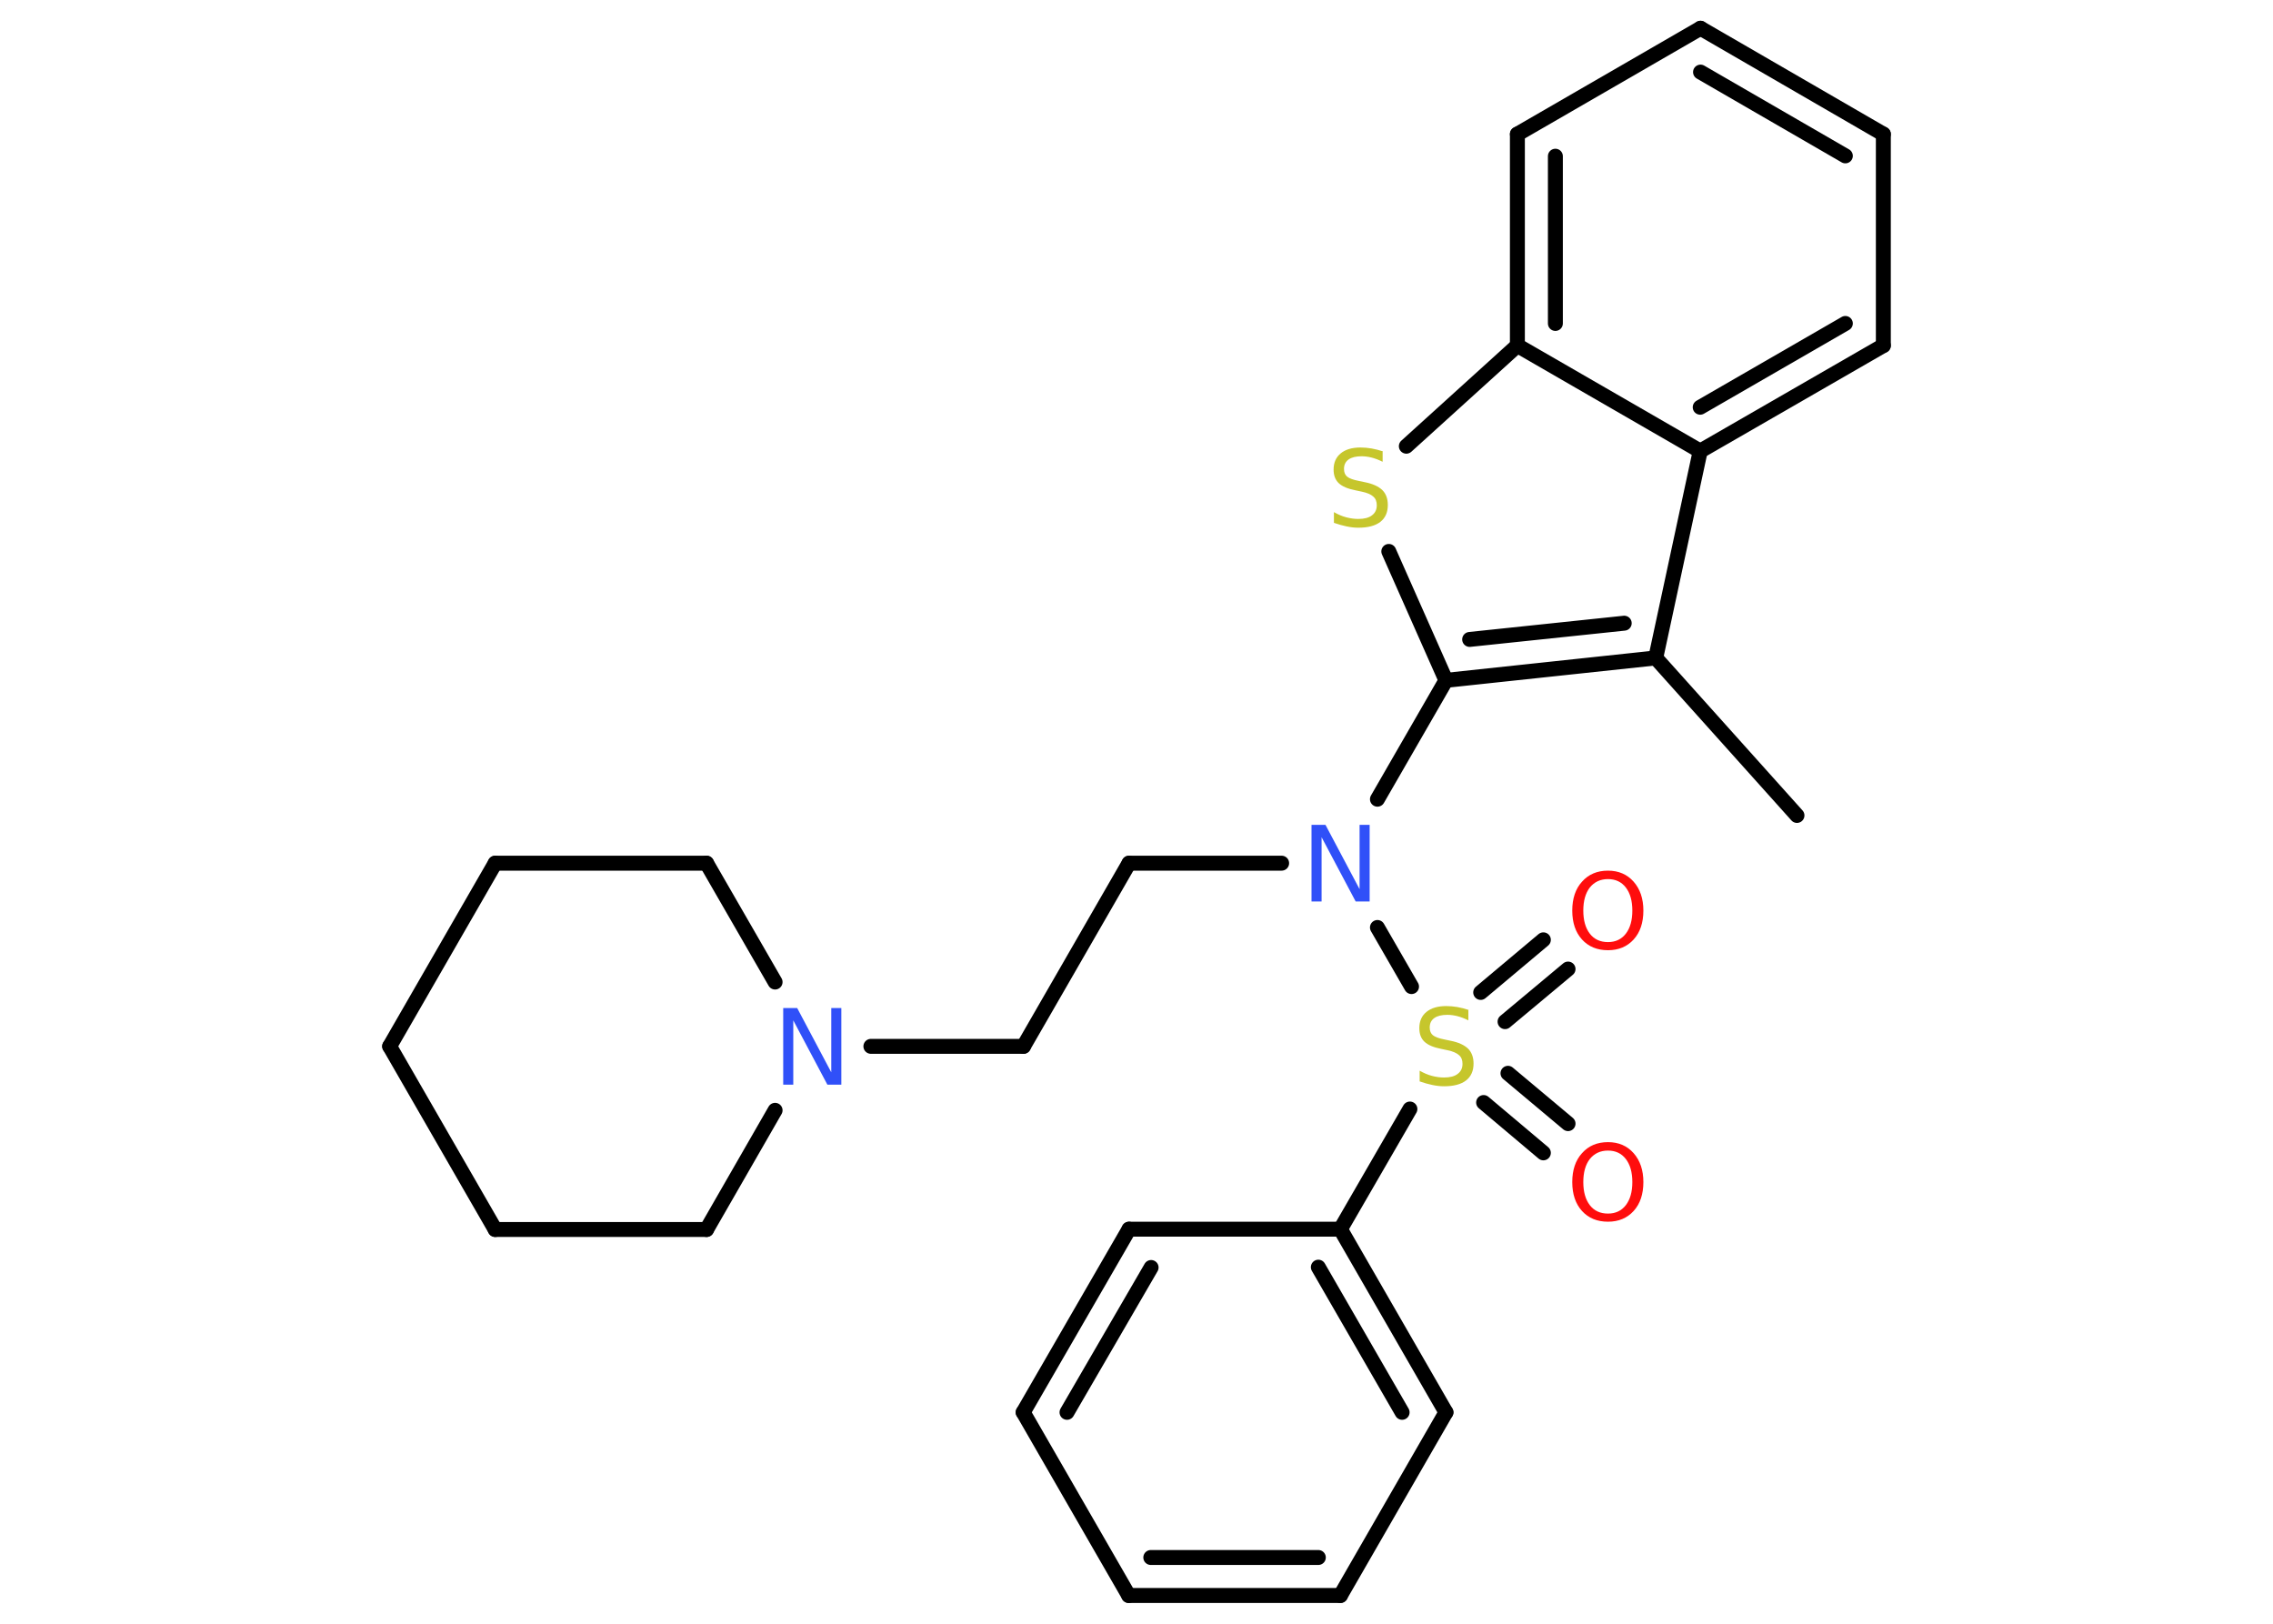 <?xml version='1.0' encoding='UTF-8'?>
<!DOCTYPE svg PUBLIC "-//W3C//DTD SVG 1.1//EN" "http://www.w3.org/Graphics/SVG/1.1/DTD/svg11.dtd">
<svg version='1.2' xmlns='http://www.w3.org/2000/svg' xmlns:xlink='http://www.w3.org/1999/xlink' width='70.0mm' height='50.0mm' viewBox='0 0 70.0 50.0'>
  <desc>Generated by the Chemistry Development Kit (http://github.com/cdk)</desc>
  <g stroke-linecap='round' stroke-linejoin='round' stroke='#000000' stroke-width='.46' fill='#FF0D0D'>
    <rect x='.0' y='.0' width='70.0' height='50.0' fill='#FFFFFF' stroke='none'/>
    <g id='mol1' class='mol'>
      <line id='mol1bnd1' class='bond' x1='55.34' y1='25.11' x2='50.99' y2='20.26'/>
      <g id='mol1bnd2' class='bond'>
        <line x1='44.53' y1='20.95' x2='50.99' y2='20.26'/>
        <line x1='45.26' y1='19.69' x2='50.02' y2='19.19'/>
      </g>
      <line id='mol1bnd3' class='bond' x1='44.53' y1='20.95' x2='42.42' y2='24.61'/>
      <line id='mol1bnd4' class='bond' x1='39.47' y1='26.58' x2='34.77' y2='26.58'/>
      <line id='mol1bnd5' class='bond' x1='34.77' y1='26.58' x2='31.52' y2='32.22'/>
      <line id='mol1bnd6' class='bond' x1='31.52' y1='32.22' x2='26.82' y2='32.22'/>
      <line id='mol1bnd7' class='bond' x1='23.87' y1='30.24' x2='21.76' y2='26.58'/>
      <line id='mol1bnd8' class='bond' x1='21.76' y1='26.58' x2='15.25' y2='26.58'/>
      <line id='mol1bnd9' class='bond' x1='15.25' y1='26.58' x2='12.0' y2='32.22'/>
      <line id='mol1bnd10' class='bond' x1='12.0' y1='32.22' x2='15.25' y2='37.86'/>
      <line id='mol1bnd11' class='bond' x1='15.25' y1='37.86' x2='21.76' y2='37.86'/>
      <line id='mol1bnd12' class='bond' x1='23.87' y1='34.19' x2='21.76' y2='37.86'/>
      <line id='mol1bnd13' class='bond' x1='42.42' y1='28.56' x2='43.47' y2='30.38'/>
      <g id='mol1bnd14' class='bond'>
        <line x1='46.44' y1='33.05' x2='48.29' y2='34.6'/>
        <line x1='45.69' y1='33.95' x2='47.53' y2='35.5'/>
      </g>
      <g id='mol1bnd15' class='bond'>
        <line x1='45.6' y1='30.56' x2='47.53' y2='28.94'/>
        <line x1='46.35' y1='31.46' x2='48.29' y2='29.84'/>
      </g>
      <line id='mol1bnd16' class='bond' x1='43.42' y1='34.15' x2='41.28' y2='37.85'/>
      <g id='mol1bnd17' class='bond'>
        <line x1='44.53' y1='43.49' x2='41.28' y2='37.85'/>
        <line x1='43.18' y1='43.49' x2='40.6' y2='39.02'/>
      </g>
      <line id='mol1bnd18' class='bond' x1='44.53' y1='43.49' x2='41.28' y2='49.13'/>
      <g id='mol1bnd19' class='bond'>
        <line x1='34.76' y1='49.13' x2='41.28' y2='49.13'/>
        <line x1='35.44' y1='47.96' x2='40.6' y2='47.96'/>
      </g>
      <line id='mol1bnd20' class='bond' x1='34.76' y1='49.13' x2='31.51' y2='43.49'/>
      <g id='mol1bnd21' class='bond'>
        <line x1='34.77' y1='37.85' x2='31.51' y2='43.49'/>
        <line x1='35.45' y1='39.03' x2='32.86' y2='43.49'/>
      </g>
      <line id='mol1bnd22' class='bond' x1='41.28' y1='37.85' x2='34.77' y2='37.85'/>
      <line id='mol1bnd23' class='bond' x1='44.53' y1='20.95' x2='42.77' y2='16.98'/>
      <line id='mol1bnd24' class='bond' x1='43.31' y1='13.74' x2='46.73' y2='10.64'/>
      <g id='mol1bnd25' class='bond'>
        <line x1='46.73' y1='4.13' x2='46.73' y2='10.64'/>
        <line x1='47.9' y1='4.81' x2='47.9' y2='9.96'/>
      </g>
      <line id='mol1bnd26' class='bond' x1='46.73' y1='4.13' x2='52.37' y2='.87'/>
      <g id='mol1bnd27' class='bond'>
        <line x1='58.0' y1='4.13' x2='52.37' y2='.87'/>
        <line x1='56.83' y1='4.8' x2='52.37' y2='2.22'/>
      </g>
      <line id='mol1bnd28' class='bond' x1='58.0' y1='4.13' x2='58.0' y2='10.64'/>
      <g id='mol1bnd29' class='bond'>
        <line x1='52.36' y1='13.89' x2='58.0' y2='10.64'/>
        <line x1='52.36' y1='12.54' x2='56.83' y2='9.96'/>
      </g>
      <line id='mol1bnd30' class='bond' x1='50.99' y1='20.26' x2='52.36' y2='13.89'/>
      <line id='mol1bnd31' class='bond' x1='46.73' y1='10.64' x2='52.36' y2='13.89'/>
      <path id='mol1atm4' class='atom' d='M40.39 25.4h.43l1.05 1.98v-1.98h.31v2.36h-.43l-1.05 -1.98v1.98h-.31v-2.36z' stroke='none' fill='#3050F8'/>
      <path id='mol1atm7' class='atom' d='M24.12 31.04h.43l1.05 1.98v-1.98h.31v2.36h-.43l-1.05 -1.98v1.98h-.31v-2.36z' stroke='none' fill='#3050F8'/>
      <path id='mol1atm13' class='atom' d='M45.22 31.11v.31q-.18 -.09 -.34 -.13q-.16 -.04 -.31 -.04q-.26 .0 -.4 .1q-.14 .1 -.14 .29q.0 .16 .1 .24q.1 .08 .36 .13l.19 .04q.35 .07 .53 .24q.17 .17 .17 .46q.0 .34 -.23 .52q-.23 .18 -.68 .18q-.17 .0 -.36 -.04q-.19 -.04 -.39 -.11v-.33q.19 .11 .38 .16q.19 .05 .37 .05q.28 .0 .42 -.11q.15 -.11 .15 -.31q.0 -.18 -.11 -.27q-.11 -.1 -.35 -.15l-.19 -.04q-.36 -.07 -.52 -.22q-.16 -.15 -.16 -.42q.0 -.32 .22 -.5q.22 -.18 .61 -.18q.16 .0 .34 .03q.17 .03 .35 .09z' stroke='none' fill='#C6C62C'/>
      <path id='mol1atm14' class='atom' d='M49.52 35.43q-.35 .0 -.56 .26q-.2 .26 -.2 .71q.0 .45 .2 .71q.2 .26 .56 .26q.35 .0 .55 -.26q.2 -.26 .2 -.71q.0 -.45 -.2 -.71q-.2 -.26 -.55 -.26zM49.52 35.17q.49 .0 .79 .34q.3 .34 .3 .89q.0 .56 -.3 .89q-.3 .33 -.79 .33q-.5 .0 -.8 -.33q-.3 -.33 -.3 -.89q.0 -.56 .3 -.89q.3 -.34 .8 -.34z' stroke='none'/>
      <path id='mol1atm15' class='atom' d='M49.52 27.07q-.35 .0 -.56 .26q-.2 .26 -.2 .71q.0 .45 .2 .71q.2 .26 .56 .26q.35 .0 .55 -.26q.2 -.26 .2 -.71q.0 -.45 -.2 -.71q-.2 -.26 -.55 -.26zM49.52 26.81q.49 .0 .79 .34q.3 .34 .3 .89q.0 .56 -.3 .89q-.3 .33 -.79 .33q-.5 .0 -.8 -.33q-.3 -.33 -.3 -.89q.0 -.56 .3 -.89q.3 -.34 .8 -.34z' stroke='none'/>
      <path id='mol1atm22' class='atom' d='M42.58 13.91v.31q-.18 -.09 -.34 -.13q-.16 -.04 -.31 -.04q-.26 .0 -.4 .1q-.14 .1 -.14 .29q.0 .16 .1 .24q.1 .08 .36 .13l.19 .04q.35 .07 .53 .24q.17 .17 .17 .46q.0 .34 -.23 .52q-.23 .18 -.68 .18q-.17 .0 -.36 -.04q-.19 -.04 -.39 -.11v-.33q.19 .11 .38 .16q.19 .05 .37 .05q.28 .0 .42 -.11q.15 -.11 .15 -.31q.0 -.18 -.11 -.27q-.11 -.1 -.35 -.15l-.19 -.04q-.36 -.07 -.52 -.22q-.16 -.15 -.16 -.42q.0 -.32 .22 -.5q.22 -.18 .61 -.18q.16 .0 .34 .03q.17 .03 .35 .09z' stroke='none' fill='#C6C62C'/>
    </g>
  </g>
</svg>
